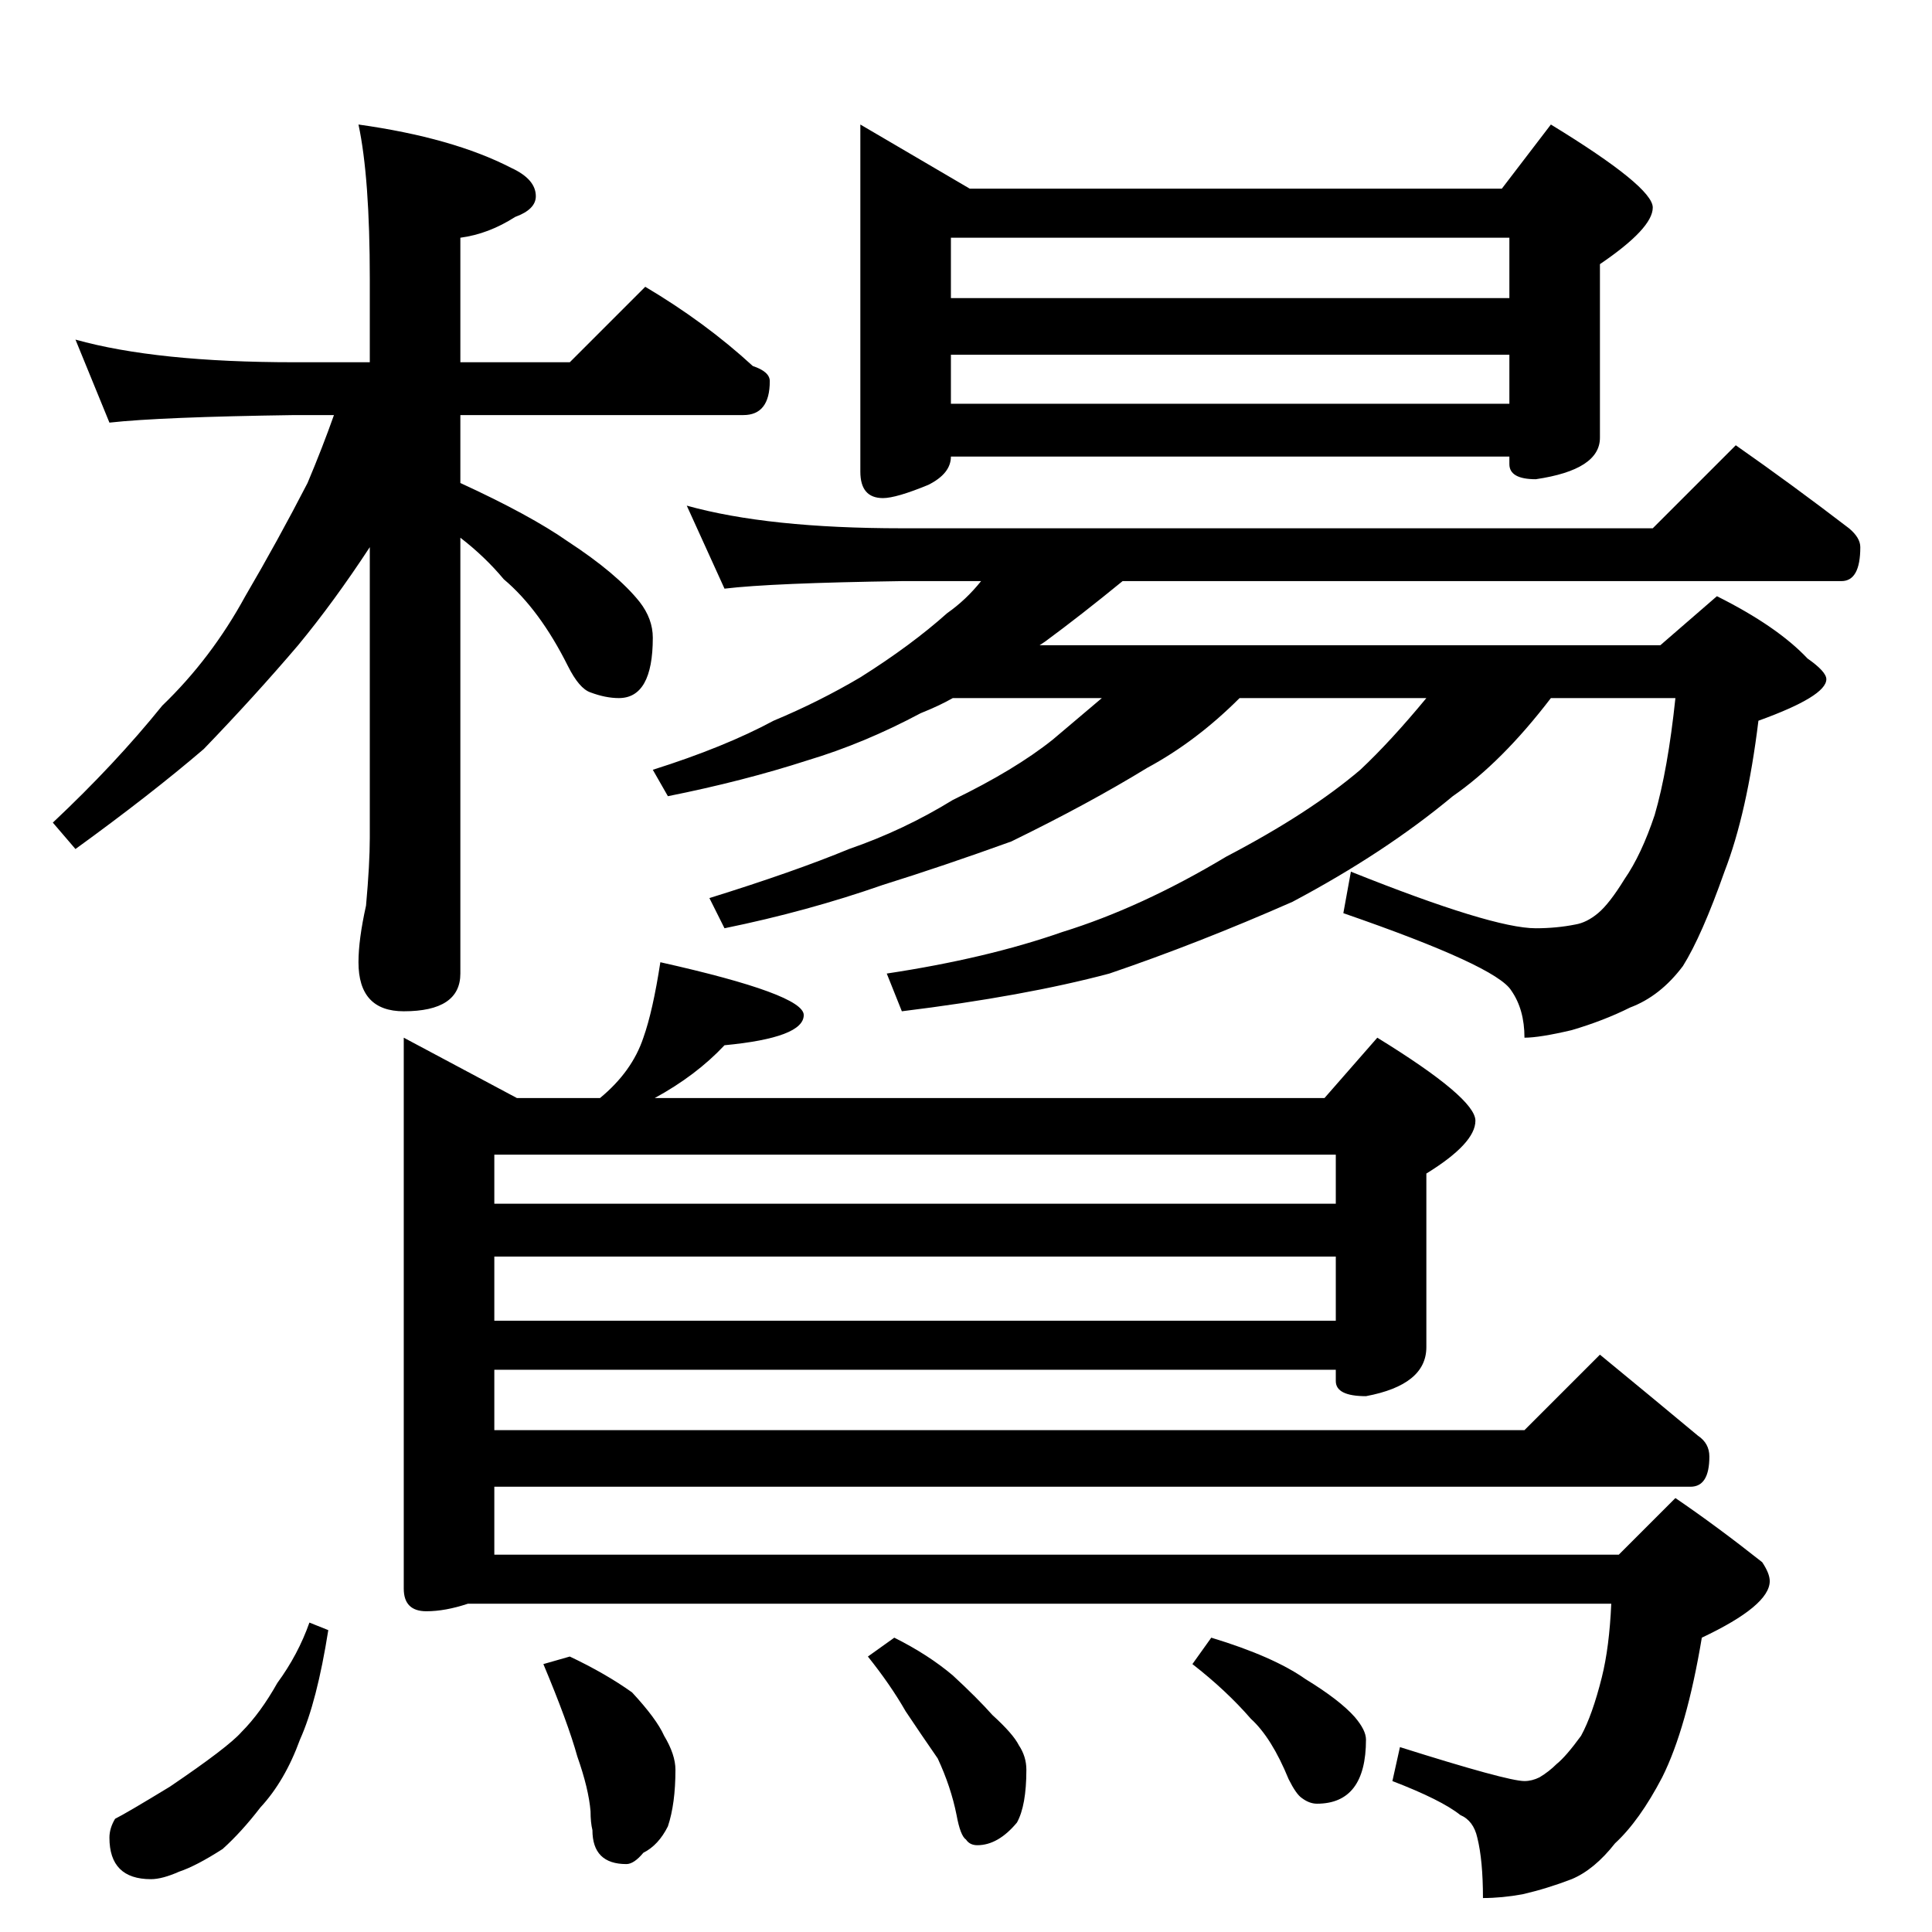<?xml version="1.0" standalone="no"?>
<!DOCTYPE svg PUBLIC "-//W3C//DTD SVG 1.1//EN" "http://www.w3.org/Graphics/SVG/1.1/DTD/svg11.dtd" >
<svg xmlns="http://www.w3.org/2000/svg" xmlns:xlink="http://www.w3.org/1999/xlink" version="1.1" viewBox="0 -204 1024 1024">
  <g transform="matrix(1 0 0 -1 0 820)">
   <path fill="currentColor"
d="M40 844q43 -12 116 -12h40v44q0 54 -6 82q50 -7 81 -23q13 -6 13 -15q0 -7 -11 -11q-14 -9 -29 -11v-66h58l40 40q32 -19 57 -42q9 -3 9 -8q0 -18 -14 -18h-150v-36q37 -17 57 -31q26 -17 38 -32q7 -9 7 -19q0 -32 -18 -32q-7 0 -15 3q-6 2 -12 14q-15 30 -34 46
q-10 12 -23 22v-231q0 -20 -30 -20q-24 0 -24 26q0 12 4 30q2 22 2 36v154q-19 -29 -38 -52q-23 -27 -50 -55q-28 -24 -68 -53l-12 14q33 31 58 62q26 25 44 58q17 29 33 60q8 19 14 36h-21q-71 -1 -98 -4zM456 958l58 -34h282l26 34q54 -33 54 -44t-28 -30v-92
q0 -17 -34 -22q-14 0 -14 8v4h-296q0 -9 -12 -15q-17 -7 -24 -7q-12 0 -12 14v184zM504 810h296v26h-296v-26zM504 866h296v32h-296v-32zM364 756q43 -12 114 -12h398l44 44q30 -21 60 -44q6 -5 6 -10q0 -18 -10 -18h-381q-22 -18 -41 -32l-3 -2h329l30 26q32 -16 48 -33
q10 -7 10 -11q0 -9 -36 -22q-6 -49 -18 -80q-12 -34 -22 -50q-12 -16 -28 -22q-14 -7 -31 -12q-17 -4 -25 -4q0 15 -7 25q-8 13 -89 41l4 22q75 -30 98 -30q11 0 21 2q6 1 12 6t14 18q9 13 16 34q7 24 11 62h-66q-26 -34 -52 -52q-36 -30 -85 -56q-50 -22 -97 -38
q-45 -12 -110 -20l-8 20q53 8 93 22q42 13 87 40q44 23 71 46q16 15 35 38h-99q-23 -23 -49 -37q-31 -19 -72 -39q-36 -13 -68 -23q-40 -14 -84 -23l-8 16q45 14 74 26q29 10 55 26q33 16 53 32l26 22h-79q-7 -4 -17 -8q-30 -16 -60 -25q-34 -11 -74 -19l-8 14q38 12 64 26
q24 10 46 23q27 17 46 34q10 7 18 17h-42q-69 -1 -94 -4zM350 514q76 -17 76 -28q0 -12 -42 -16q-15 -16 -37 -28h355l28 32q52 -32 52 -44t-26 -28v-92q0 -20 -32 -26q-16 0 -16 8v6h-446v-32h546l40 40q28 -23 52 -43q6 -4 6 -11q0 -16 -10 -16h-634v-36h596l30 30
q22 -15 46 -34q4 -6 4 -10q0 -13 -36 -30q-8 -48 -21 -74q-12 -23 -25 -35q-11 -14 -23 -19q-13 -5 -26 -8q-11 -2 -21 -2q0 20 -3 32q-2 9 -9 12q-10 8 -36 18l4 18q57 -18 66 -18q4 0 8 2q5 3 9 7q5 4 13 15q6 11 11 31q4 16 5 39h-606q-12 -4 -22 -4q-12 0 -12 12v292
l60 -32h44q17 14 23 32q5 14 9 40zM262 324h446v34h-446v-34zM262 386h446v26h-446v-26zM164 164l10 -4q-6 -38 -15 -58q-8 -22 -21 -36q-10 -13 -20 -22q-14 -9 -23 -12q-9 -4 -15 -4q-22 0 -22 22q0 5 3 10q6 3 29 17q31 21 38 29q10 10 19 26q11 15 17 32zM302 146
q19 -9 33 -19q13 -14 17 -23q6 -10 6 -18q0 -18 -4 -30q-5 -10 -13 -14q-5 -6 -9 -6q-18 0 -18 18q-1 4 -1 10q-1 12 -7 29q-5 18 -18 49zM474 156q18 -9 31 -20q13 -12 21 -21q11 -10 14 -16q4 -6 4 -13q0 -19 -5 -28q-10 -12 -21 -12q-4 0 -6 3q-3 2 -5 13q-3 15 -10 30
q-9 13 -17 25q-8 14 -20 29zM642 156q33 -10 50 -22q18 -11 26 -20q6 -7 6 -12q0 -34 -26 -34q-4 0 -8 3q-3 2 -7 10q-9 22 -20 32q-13 15 -31 29z" />
  </g>

</svg>

